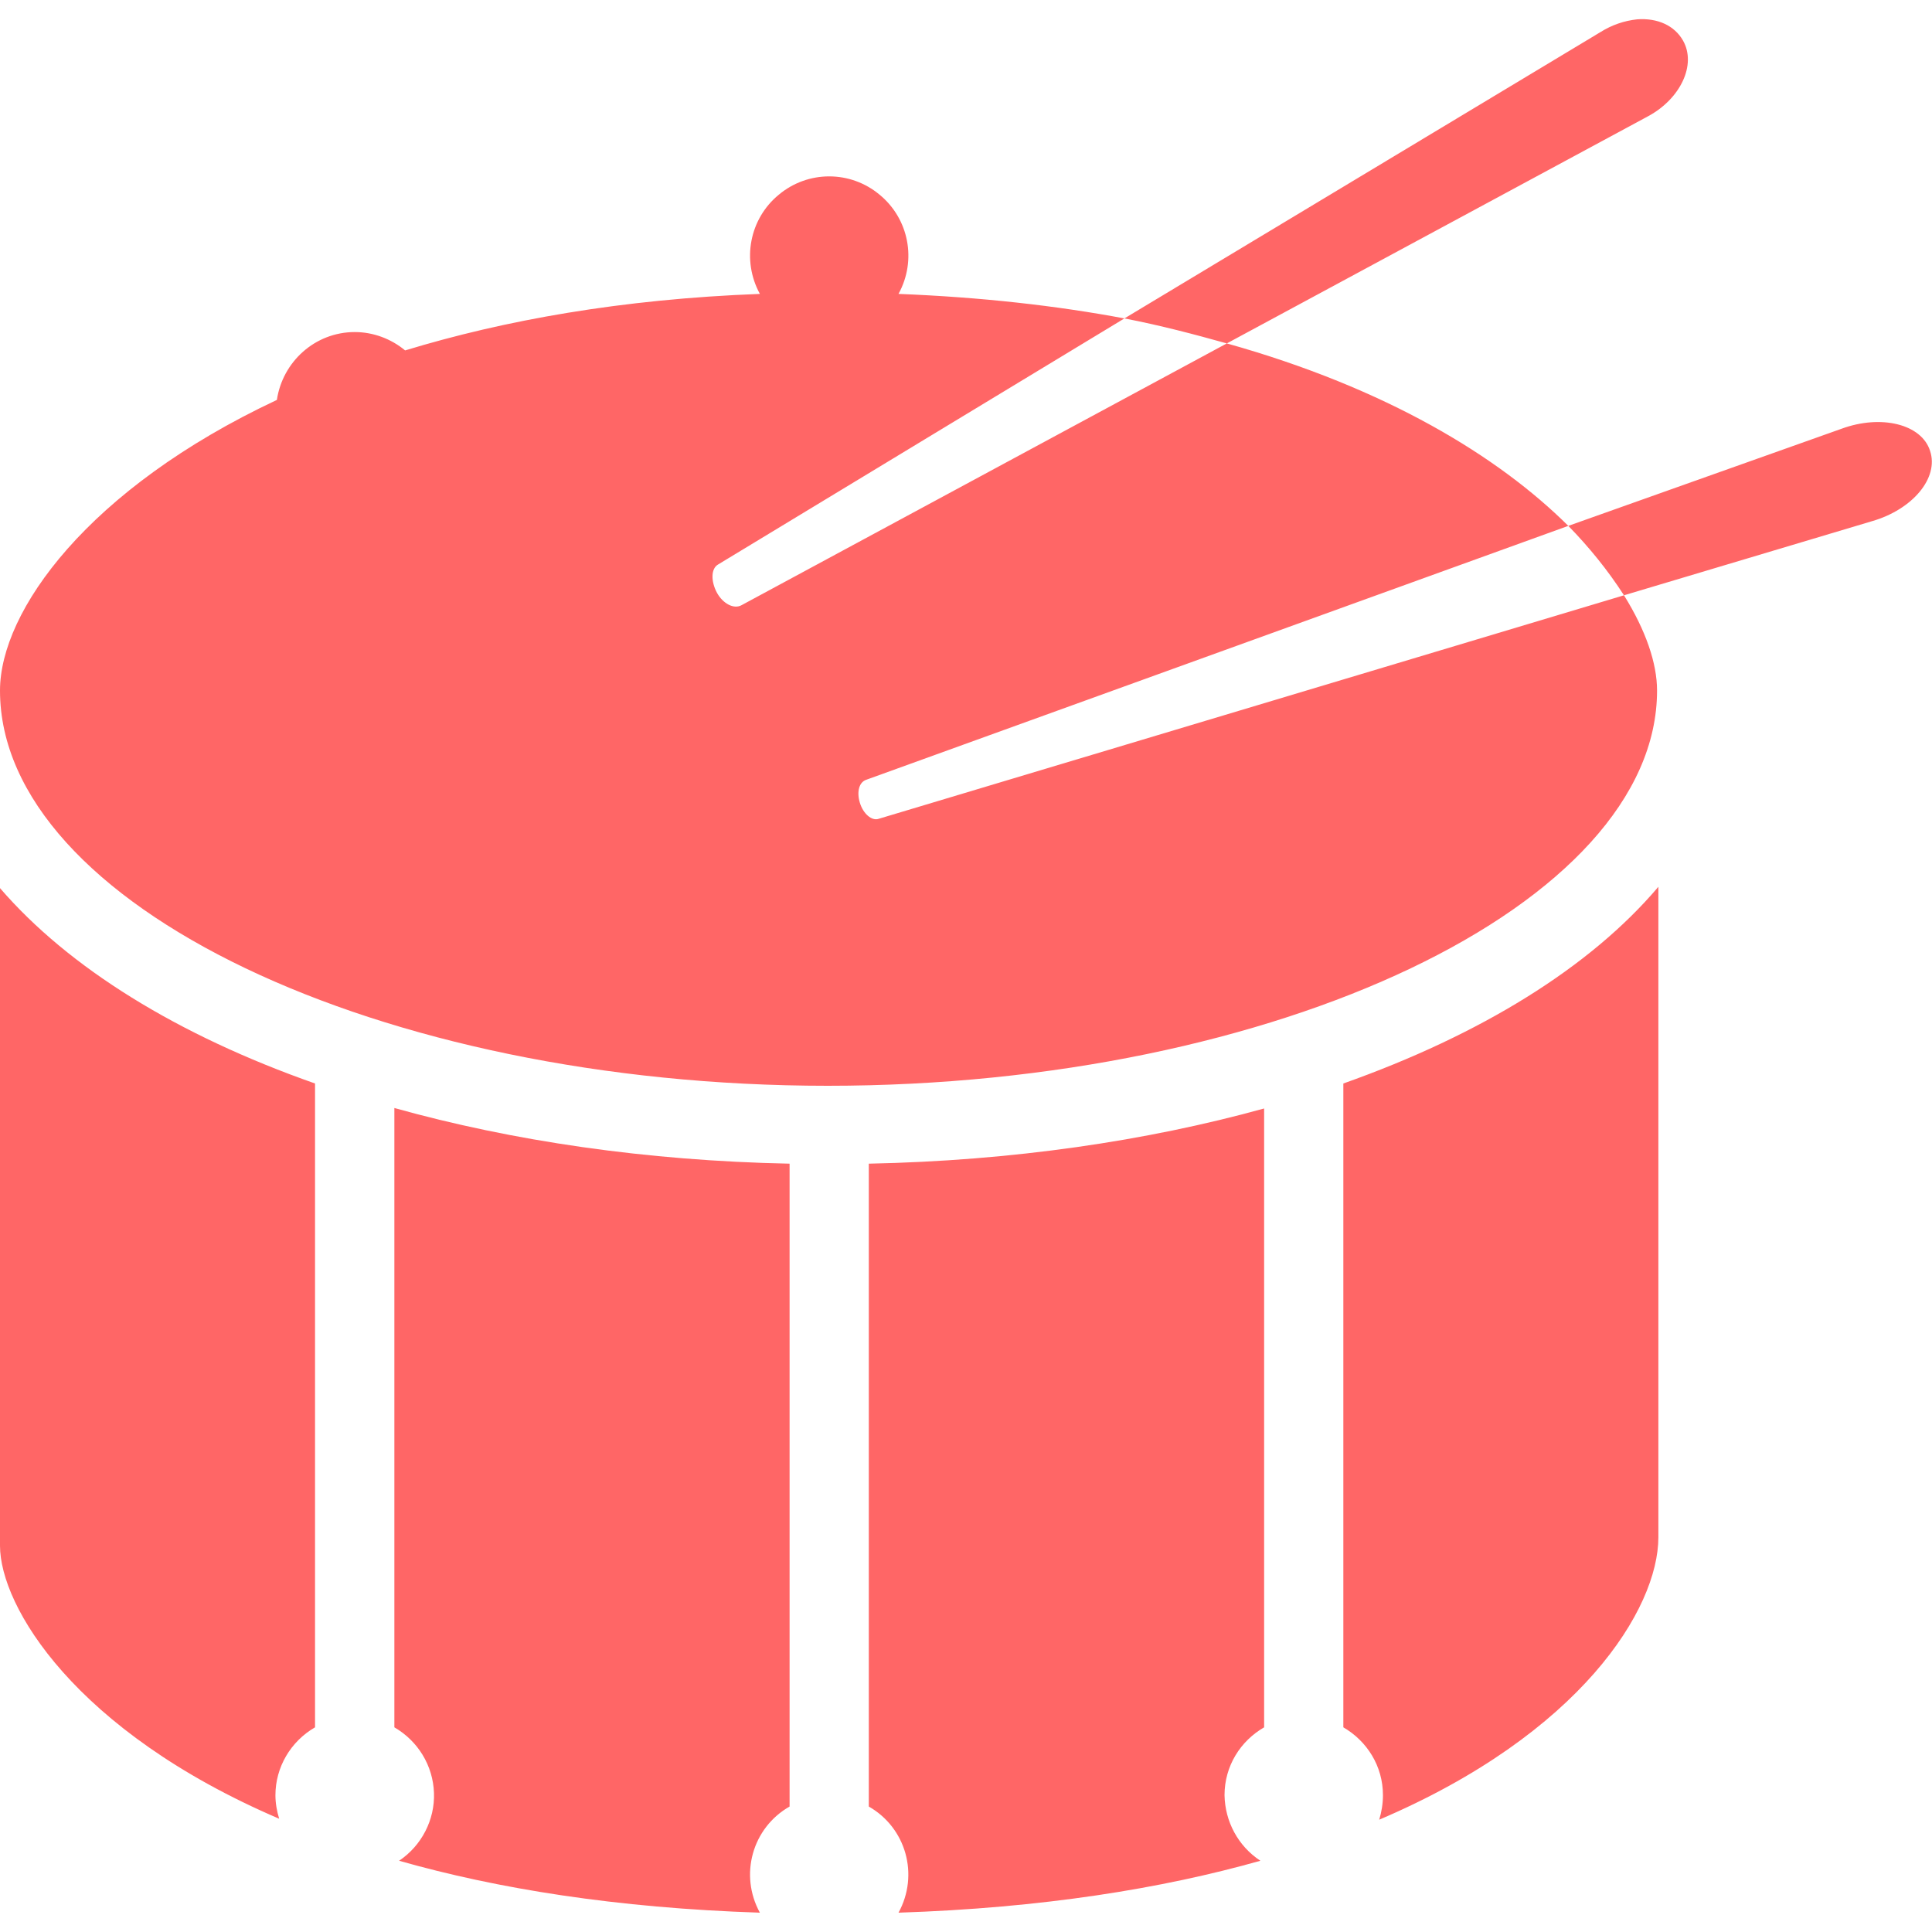 
<svg xmlns="http://www.w3.org/2000/svg" xmlns:xlink="http://www.w3.org/1999/xlink" width="16px" height="16px" viewBox="0 0 16 16" version="1.1">
<g id="surface1">
<path style=" stroke:none;fill-rule:nonzero;fill:#ff6666;fill-opacity:1;" d="M 13.559 0.16 C 13.449 0.172 13.348 0.207 13.254 0.266 L 9.312 2.637 C 9.613 2.695 9.895 2.77 10.16 2.844 L 13.652 0.961 C 13.918 0.816 14.051 0.535 13.938 0.336 C 13.867 0.211 13.727 0.148 13.559 0.16 Z M 10.16 2.844 L 6.141 5.012 C 6.078 5.047 5.988 5 5.938 4.91 C 5.887 4.816 5.887 4.711 5.945 4.676 L 9.312 2.637 C 8.746 2.531 8.125 2.461 7.441 2.434 C 7.594 2.156 7.527 1.812 7.285 1.613 C 7.043 1.41 6.691 1.41 6.449 1.613 C 6.207 1.812 6.141 2.156 6.293 2.434 C 5.148 2.477 4.176 2.652 3.355 2.902 C 3.238 2.805 3.09 2.75 2.938 2.75 C 2.609 2.75 2.34 2.996 2.293 3.312 C 0.727 4.047 0 5.062 0 5.719 C 0 7.488 3.137 8.992 6.855 8.992 C 10.574 8.992 13.723 7.488 13.723 5.719 C 13.723 5.492 13.629 5.219 13.449 4.93 L 7.277 6.781 C 7.219 6.801 7.148 6.738 7.121 6.648 C 7.094 6.559 7.113 6.477 7.176 6.457 L 12.988 4.355 C 12.41 3.781 11.484 3.215 10.16 2.844 Z M 12.988 4.355 C 13.16 4.531 13.316 4.723 13.449 4.93 L 15.504 4.316 C 15.84 4.219 16.059 3.957 15.984 3.734 C 15.914 3.512 15.578 3.43 15.25 3.551 Z M 13.734 7.344 C 13.168 8.012 12.262 8.57 11.125 8.973 L 11.125 14.305 C 11.32 14.418 11.453 14.625 11.453 14.867 C 11.453 14.938 11.441 15.008 11.422 15.07 C 13.09 14.359 13.734 13.324 13.734 12.73 Z M 0 7.355 L 0 12.801 C 0 13.301 0.617 14.336 2.312 15.062 C 2.293 15 2.281 14.934 2.281 14.867 C 2.281 14.637 2.406 14.422 2.609 14.305 L 2.609 8.973 C 1.473 8.574 0.57 8.016 0 7.355 Z M 3.266 9.18 L 3.266 14.305 C 3.461 14.418 3.586 14.621 3.594 14.848 C 3.602 15.07 3.492 15.285 3.305 15.41 C 4.117 15.641 5.102 15.801 6.293 15.84 C 6.121 15.527 6.23 15.137 6.539 14.961 L 6.539 9.637 C 5.352 9.613 4.242 9.449 3.266 9.176 Z M 10.469 9.18 C 9.496 9.449 8.383 9.613 7.195 9.637 L 7.195 14.961 C 7.504 15.137 7.613 15.527 7.441 15.84 C 8.629 15.801 9.621 15.641 10.438 15.41 C 10.254 15.289 10.145 15.086 10.141 14.867 C 10.141 14.625 10.273 14.418 10.469 14.305 Z M 10.469 9.18 "/>
</g>
</svg>
